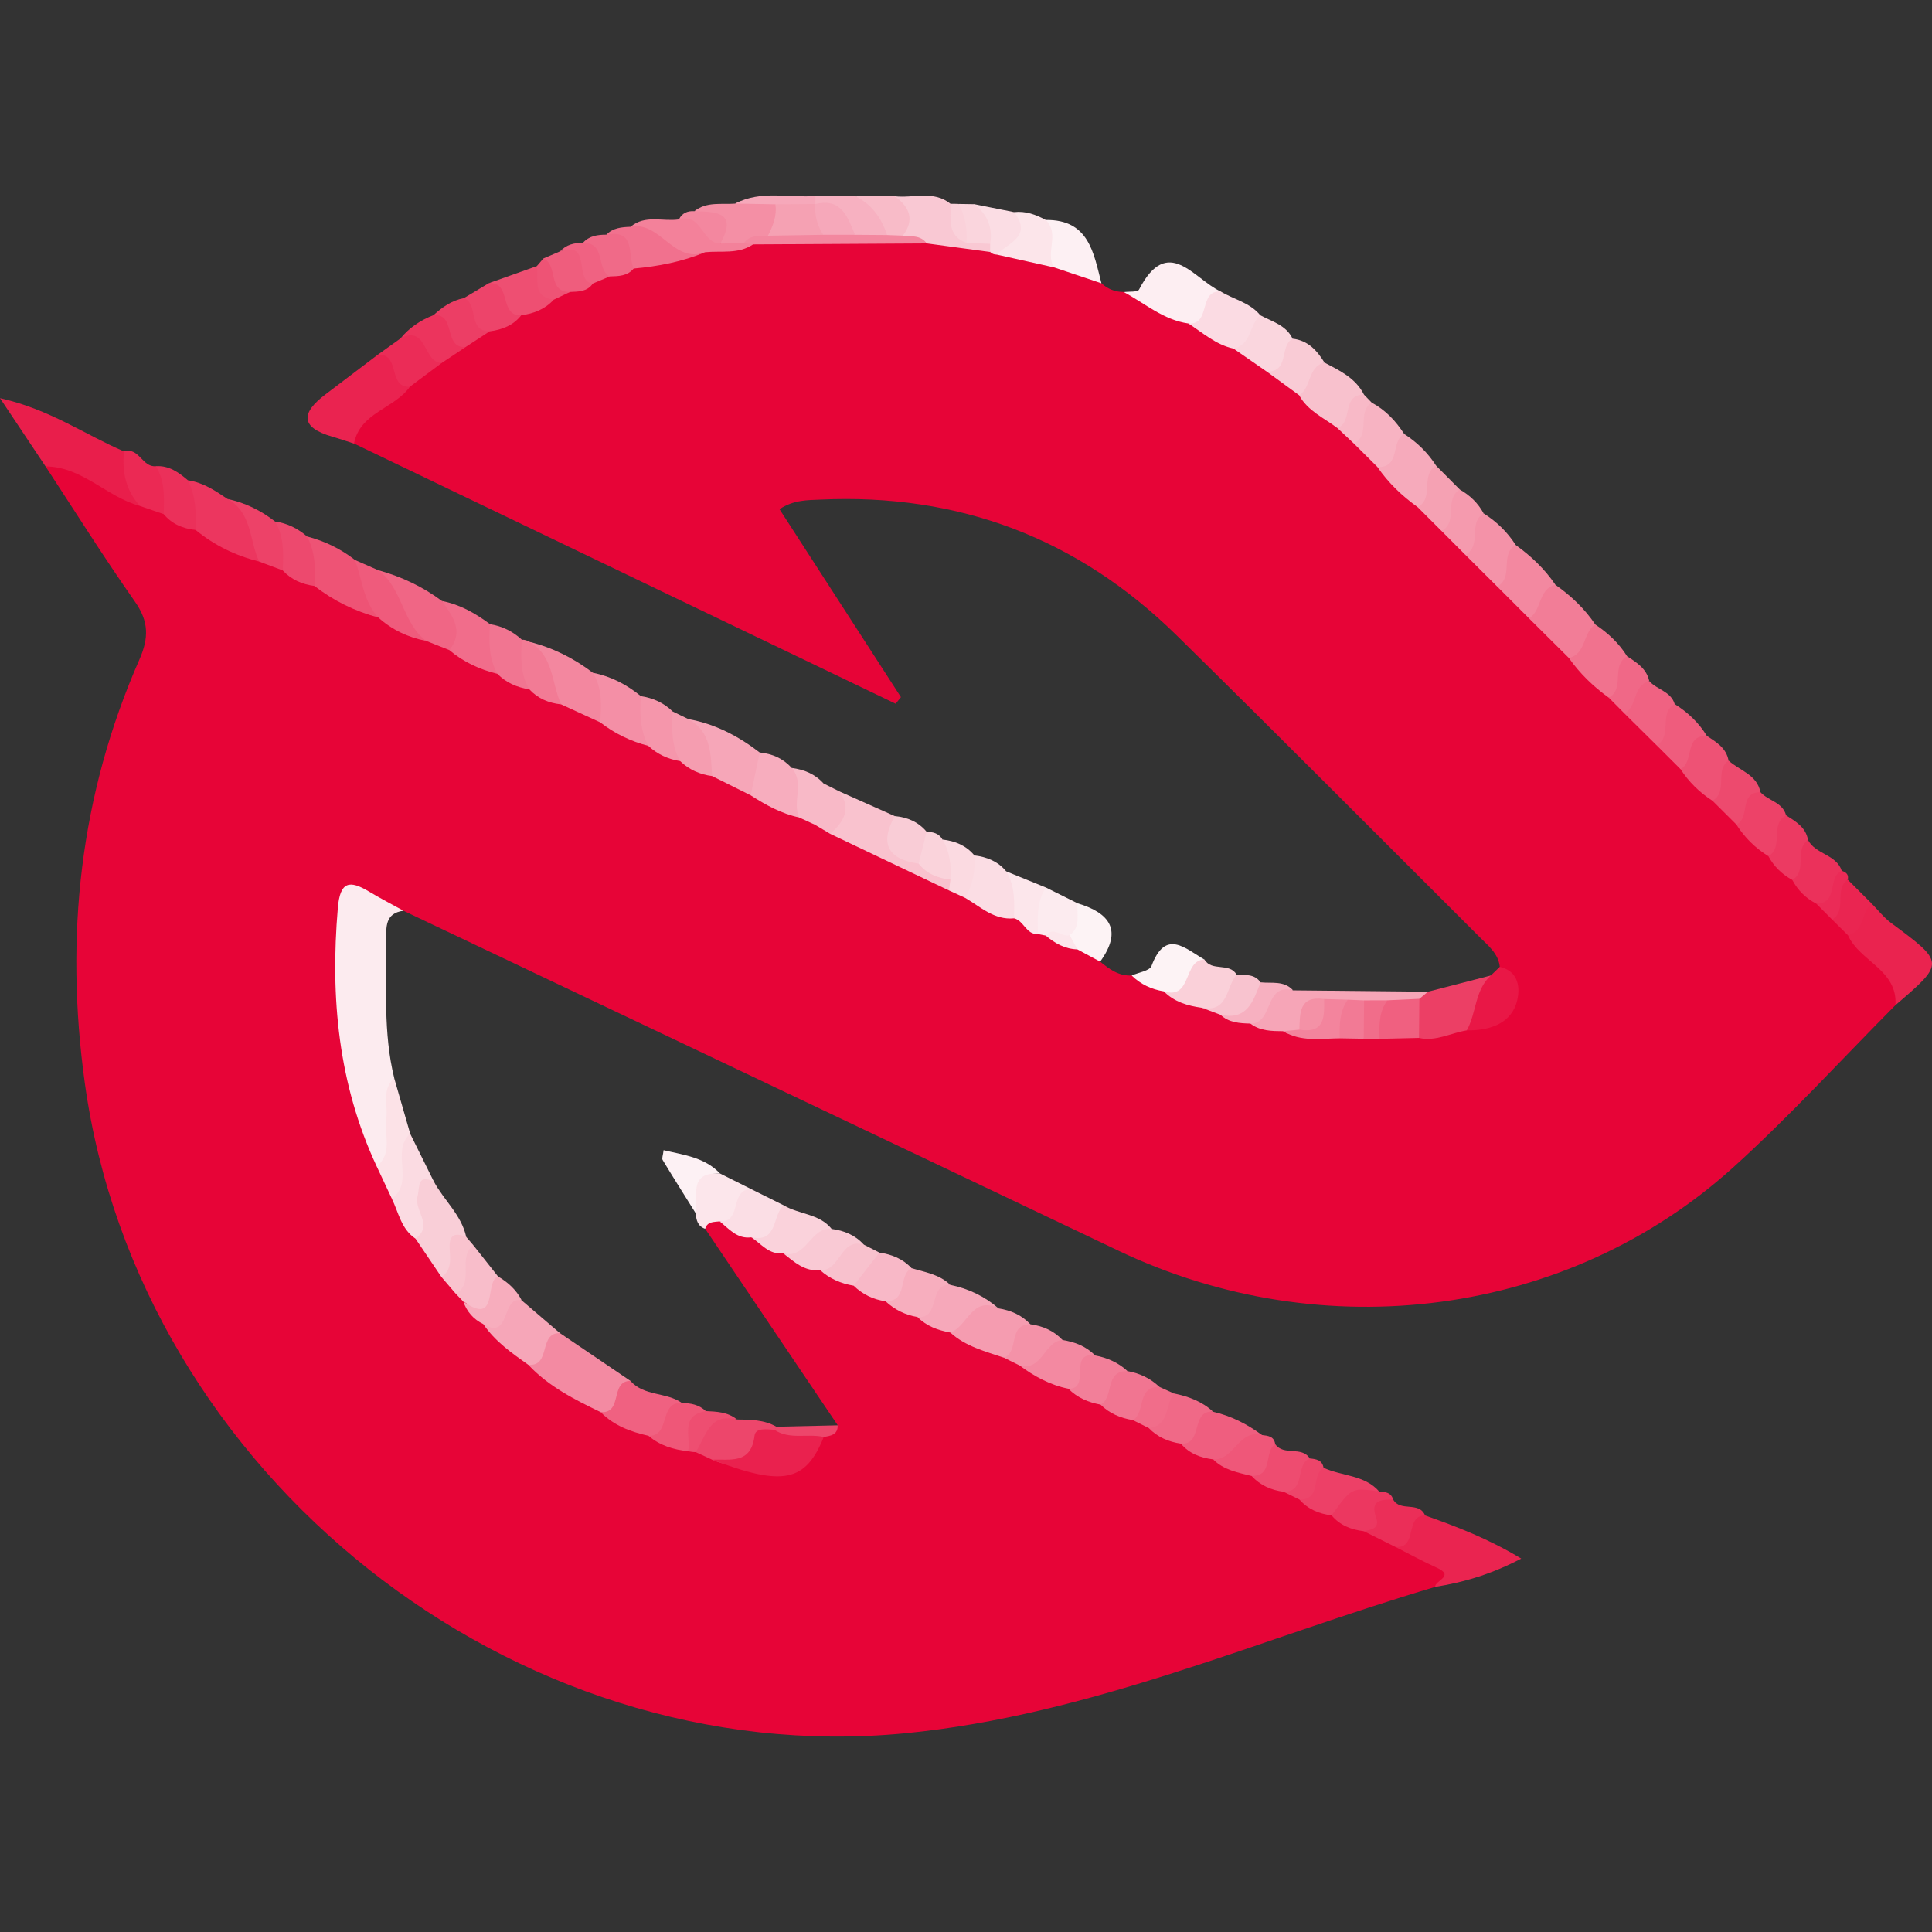 <?xml version="1.0" encoding="utf-8"?>
<!-- Generator: Adobe Illustrator 23.0.2, SVG Export Plug-In . SVG Version: 6.00 Build 0)  -->
<svg version="1.1" id="Layer_1" xmlns="http://www.w3.org/2000/svg" xmlns:xlink="http://www.w3.org/1999/xlink" x="0px" y="0px"
	 width="64px" height="64px" viewBox="0 0 64 64" enable-background="new 0 0 64 64" xml:space="preserve">
<rect x="0" y="0" width="64" height="64" fill="#333333" stroke="none"/>
<g>
	<g>
		<path fill="#E70437" d="M62.79,33.296c-1.788,1.798-3.5,3.681-5.379,5.379c-5.477,4.95-13.561,5.997-20.361,2.756
			c-7.892-3.762-15.79-7.509-23.686-11.262c-1.782-0.381-1.781-0.381-1.869,1.443c-0.114,2.358,0.323,4.617,1.212,6.796
			c0.146,0.396,0.319,0.78,0.514,1.154c0.209,0.48,0.471,0.929,0.785,1.349c0.241,0.387,0.482,0.775,0.74,1.151
			c0.159,0.223,0.343,0.424,0.533,0.62c0.114,0.117,0.215,0.244,0.306,0.379c0.168,0.28,0.361,0.541,0.616,0.751
			c0.506,0.4,1.041,0.763,1.497,1.221c0.685,0.638,1.53,1.036,2.31,1.531c0.468,0.33,0.99,0.558,1.508,0.793
			c0.414,0.194,0.855,0.313,1.291,0.445c0.113,0.031,0.221,0.072,0.329,0.117c0.217,0.09,0.433,0.182,0.657,0.253
			c0.335,0.114,0.698,0.104,1.028,0.217c1.01,0.347,1.788,0.093,2.328-0.842c0.175-0.157,0.512-0.019,0.603-0.331
			c-1.464-2.17-2.928-4.34-4.391-6.51c-0.148-0.41,0.172-0.362,0.397-0.408c0.426,0.074,0.786,0.309,1.172,0.482
			c0.356,0.193,0.722,0.369,1.088,0.543c0.397,0.226,0.826,0.379,1.256,0.527c0.366,0.163,0.724,0.343,1.084,0.517
			c0.349,0.19,0.708,0.362,1.066,0.536c0.35,0.189,0.709,0.359,1.068,0.532c0.353,0.189,0.716,0.358,1.078,0.53
			c0.549,0.325,1.178,0.465,1.746,0.746c0.207,0.101,0.41,0.207,0.616,0.311c0.499,0.276,1.014,0.517,1.527,0.765
			c0.345,0.188,0.699,0.36,1.053,0.533c0.34,0.186,0.69,0.354,1.039,0.523c0.198,0.098,0.395,0.198,0.592,0.297
			c0.341,0.183,0.693,0.346,1.042,0.514c0.346,0.184,0.697,0.355,1.058,0.507c0.414,0.182,0.852,0.305,1.255,0.513
			c0.344,0.187,0.696,0.36,1.048,0.531c0.199,0.098,0.397,0.2,0.595,0.301c0.343,0.185,0.697,0.348,1.047,0.518
			c0.351,0.187,0.708,0.359,1.075,0.513c0.384,0.16,0.774,0.307,1.14,0.508c0.456,0.239,0.96,0.381,1.379,0.691
			c0.656,0.485,0.149,0.642-0.238,0.832c-5.826,1.722-11.431,4.253-17.563,4.849C17.004,58.678,4.602,48.824,2.81,35.88
			c-0.671-4.848-0.169-9.535,1.806-14.027c0.318-0.724,0.316-1.267-0.147-1.925c-1.028-1.463-1.978-2.981-2.96-4.477
			c0.681-0.507,1.199,0.062,1.76,0.28c0.476,0.185,0.879,0.522,1.355,0.715c0.28,0.119,0.556,0.248,0.829,0.383
			c0.363,0.194,0.735,0.372,1.107,0.548c0.67,0.35,1.332,0.72,2.055,0.958c0.275,0.101,0.542,0.22,0.805,0.349
			c0.361,0.191,0.73,0.365,1.099,0.54c0.672,0.364,1.361,0.692,2.05,1.022c0.51,0.281,1.024,0.554,1.584,0.727
			c0.275,0.099,0.542,0.218,0.805,0.346c0.507,0.276,1.029,0.525,1.55,0.775c0.352,0.191,0.712,0.366,1.073,0.539
			c0.351,0.191,0.717,0.349,1.1,0.469c0.436,0.167,0.851,0.377,1.271,0.577c0.507,0.281,1.03,0.53,1.553,0.78
			c0.353,0.192,0.714,0.368,1.076,0.542c0.353,0.187,0.71,0.365,1.079,0.519c0.421,0.183,0.865,0.312,1.276,0.521
			c0.5,0.276,1.015,0.522,1.528,0.772c0.204,0.103,0.406,0.208,0.611,0.308c0.21,0.098,0.419,0.199,0.628,0.299
			c1.236,0.59,2.411,1.306,3.712,1.756c0.218,0.087,0.429,0.19,0.638,0.296c0.497,0.273,1,0.535,1.541,0.715
			c0.316,0.122,0.588,0.324,0.881,0.488c0.1,0.049,0.195,0.105,0.291,0.16c0.334,0.204,0.7,0.332,1.069,0.455
			c0.273,0.113,0.532,0.242,0.609,0.565c0.305,0.25,0.619,0.482,1.044,0.459c0.362,0.187,0.807,0.082,1.154,0.323
			c0.397,0.22,0.821,0.38,1.252,0.521c0.213,0.083,0.421,0.178,0.635,0.26c0.329,0.129,0.68,0.171,1.019,0.261
			c0.353,0.111,0.721,0.157,1.079,0.247c0.564,0.181,1.146,0.113,1.723,0.124c0.266-0.004,0.532-0.008,0.798-0.001
			c0.201-0.004,0.402-0.003,0.603-0.001c0.396-0.005,0.793,0.002,1.189,0c0.507,0.015,0.998-0.102,1.491-0.198
			c1.515-0.308,1.586-0.411,1.252-1.824c-0.049-0.431-0.367-0.684-0.644-0.96c-3.352-3.343-6.688-6.704-10.065-10.023
			c-3.268-3.212-7.216-4.706-11.8-4.493c-0.432,0.02-0.878,0.006-1.352,0.317c1.343,2.079,2.683,4.153,4.023,6.227
			c-0.058,0.073-0.117,0.145-0.175,0.218c-5.981-2.873-11.962-5.746-17.943-8.619c-0.349-0.593,0.132-0.858,0.475-1.158
			c0.356-0.312,0.746-0.584,1.135-0.853c0.376-0.28,0.755-0.56,1.148-0.817c0.278-0.191,0.57-0.361,0.845-0.556
			c0.273-0.193,0.562-0.36,0.857-0.517c0.346-0.171,0.695-0.336,1.034-0.519c0.345-0.167,0.692-0.33,1.029-0.512
			c0.195-0.101,0.393-0.195,0.596-0.277c0.257-0.095,0.522-0.169,0.772-0.287c0.207-0.1,0.414-0.199,0.627-0.285
			c0.287-0.108,0.575-0.209,0.868-0.302c0.759-0.233,1.551-0.316,2.314-0.532c0.565-0.099,1.144-0.12,1.694-0.304
			c1.782-0.136,3.566-0.042,5.348-0.064c0.732-0.018,1.415,0.309,2.145,0.303c0.137,0.013,0.272,0.042,0.404,0.077
			c0.627,0.201,1.271,0.34,1.911,0.497c0.596,0.113,1.082,0.44,1.555,0.793c0.209,0.196,0.457,0.293,0.744,0.292
			c0.754,0.204,1.498,0.435,2.18,0.827c0.512,0.292,1.052,0.53,1.57,0.812c0.379,0.266,0.765,0.522,1.136,0.801
			c0.339,0.312,0.742,0.542,1.098,0.833c0.37,0.37,0.802,0.665,1.217,0.979c0.217,0.187,0.414,0.395,0.618,0.596
			c0.275,0.284,0.557,0.561,0.845,0.833c0.403,0.406,0.809,0.808,1.213,1.211c0.269,0.283,0.542,0.564,0.822,0.837
			c0.267,0.276,0.538,0.548,0.815,0.814c0.345,0.354,0.695,0.702,1.05,1.045c0.349,0.359,0.703,0.712,1.065,1.059
			c0.436,0.448,0.88,0.889,1.332,1.322c0.407,0.416,0.822,0.826,1.233,1.238c0.203,0.207,0.405,0.416,0.614,0.618
			c0.325,0.329,0.653,0.655,0.982,0.98c0.279,0.292,0.563,0.578,0.855,0.857c0.327,0.331,0.656,0.659,0.987,0.986
			c0.279,0.292,0.563,0.579,0.856,0.857c0.325,0.329,0.653,0.656,0.982,0.982c0.276,0.289,0.556,0.574,0.845,0.851
			c0.241,0.242,0.48,0.485,0.721,0.726c0.198,0.202,0.394,0.406,0.598,0.602c0.208,0.203,0.419,0.403,0.632,0.602
			c0.369,0.362,0.756,0.709,1.085,1.107C62.883,32.418,63.221,32.798,62.79,33.296z"/>
		<path fill="#FCEBEF" d="M12.479,38.639c-1.273-2.726-1.541-5.595-1.288-8.559c0.075-0.884,0.384-0.935,1.037-0.543
			c0.372,0.223,0.757,0.422,1.137,0.632c-0.619,0.085-0.573,0.551-0.569,0.993c0.012,1.523-0.105,3.053,0.264,4.554
			c-0.256,0.56,0.125,1.091,0.078,1.634C13.095,37.851,13.342,38.542,12.479,38.639z"/>
		<path fill="#E91E4B" d="M4.637,16.761c-1.102-0.295-1.906-1.303-3.128-1.31C1.057,14.773,0.605,14.096,0,13.19
			c1.657,0.371,2.822,1.215,4.108,1.764C4.446,15.509,4.727,16.08,4.637,16.761z"/>
		<path fill="#EA2350" d="M13.578,12.811c-0.512,0.731-1.651,0.847-1.852,1.884c-0.238-0.076-0.474-0.159-0.714-0.228
			c-1.079-0.31-1.038-0.795-0.224-1.407c0.576-0.434,1.15-0.871,1.724-1.307C13.457,11.512,13.364,12.316,13.578,12.811z"/>
		<path fill="#EA2450" d="M47.542,52.567c-0.014-0.213,0.67-0.356,0.053-0.635c-0.465-0.21-0.913-0.457-1.368-0.687
			c0.236-0.433,0.065-1.248,0.98-1.045c1.059,0.374,2.105,0.776,3.186,1.43C49.428,52.135,48.508,52.416,47.542,52.567z"/>
		<path fill="#F38AA2" d="M19.896,46.778c-0.867-0.418-1.725-0.85-2.396-1.568c0.255-0.445,0.109-1.29,1.05-1.048
			c0.779,0.528,1.557,1.055,2.336,1.583C20.645,46.175,20.883,47.062,19.896,46.778z"/>
		<path fill="#EA234F" d="M62.79,33.296c0.072-1.175-1.187-1.446-1.571-2.311c0.139-0.441,0.118-1.001,0.781-1.054
			c0.214,0.216,0.405,0.464,0.646,0.644C64.425,31.896,64.428,31.892,62.79,33.296z"/>
		<path fill="#FDEEF2" d="M39.366,10.716c-0.824-0.117-1.438-0.665-2.137-1.04c0.173-0.025,0.456,0.007,0.503-0.084
			c0.955-1.843,1.816-0.343,2.704,0.063C40.215,10.145,40.311,10.955,39.366,10.716z"/>
		<path fill="#F9C2CE" d="M31.437,29.498c-1.312-0.625-2.625-1.251-3.937-1.876c-0.096-0.512,0.216-0.935,0.305-1.406
			c0.612,0.273,1.223,0.546,1.835,0.818c0.159,0.549,0.142,1.21,0.88,1.394c0.367,0.222,0.809,0.339,1.047,0.743
			C31.584,29.304,31.54,29.413,31.437,29.498z"/>
		<path fill="#EC365F" d="M8.585,18.602c-0.779-0.195-1.485-0.536-2.106-1.048c-0.371-0.504-0.545-1.037-0.251-1.643
			c0.5,0.071,0.905,0.344,1.309,0.618C8.465,16.927,8.93,17.56,8.585,18.602z"/>
		<path fill="#F9CED7" d="M14.625,42.304c-0.288-0.425-0.575-0.85-0.863-1.276c0.009-0.564-0.366-1.092-0.167-1.672
			c0.15-0.436,0.338-0.785,0.776-0.219c0.335,0.626,0.915,1.108,1.073,1.837C15.033,41.333,15.489,42.225,14.625,42.304z"/>
		<path fill="#EC3F65" d="M48.59,34.132c-0.528,0.084-1.023,0.376-1.585,0.25c-0.302-0.35-0.326-0.743-0.177-1.162
			c0.097-0.201,0.286-0.285,0.474-0.368c0.694-0.179,1.389-0.359,2.083-0.538C49.391,33.038,49.23,33.69,48.59,34.132z"/>
		<path fill="#EE5375" d="M12.532,20.455c-0.774-0.206-1.479-0.552-2.113-1.043c-0.36-0.505-0.53-1.039-0.248-1.641
			c0.582,0.151,1.113,0.407,1.587,0.778C12.269,19.082,12.641,19.671,12.532,20.455z"/>
		<path fill="#F06685" d="M14.885,21.535c-0.258-0.102-0.516-0.204-0.774-0.307c-1-0.459-1.375-1.34-1.576-2.338
			c0.764,0.211,1.47,0.544,2.107,1.019C15.23,20.375,15.891,20.831,14.885,21.535z"/>
		<path fill="#F27D97" d="M51.971,21.796c-0.441-0.438-0.881-0.875-1.322-1.313c0.058-0.556,0.068-1.148,0.877-1.11
			c0.516,0.362,0.967,0.789,1.321,1.315C52.805,21.254,52.778,21.833,51.971,21.796z"/>
		<path fill="#F6A6B8" d="M24.869,26.347c-0.427-0.213-0.853-0.426-1.28-0.639c-0.476-0.539-0.649-1.205-0.783-1.886
			c0.885,0.158,1.654,0.564,2.36,1.105C25.498,25.491,25.311,25.946,24.869,26.347z"/>
		<path fill="#F3879F" d="M19.884,23.929c-0.433-0.199-0.866-0.398-1.299-0.597c-0.633-0.546-0.845-1.306-1.048-2.07
			c0.774,0.192,1.471,0.542,2.104,1.025C20.273,22.753,20.39,23.295,19.884,23.929z"/>
		<path fill="#F6A6B8" d="M18.549,44.162c-0.723-0.024-0.28,1.12-1.05,1.048c-0.55-0.39-1.103-0.776-1.488-1.347
			c0.508-0.125,0.458-1.157,1.273-0.784C17.706,43.44,18.128,43.801,18.549,44.162z"/>
		<path fill="#F59CB0" d="M33.257,44.976c-0.624-0.212-1.272-0.372-1.778-0.835c0.169-0.994,0.667-1.331,1.599-0.799
			c0.406,0.065,0.768,0.22,1.054,0.526C33.949,44.324,34.029,44.986,33.257,44.976z"/>
		<path fill="#F06181" d="M19.896,46.778c0.75,0.058,0.297-1.036,0.989-1.033c0.453,0.515,1.194,0.363,1.709,0.734
			c-0.302,0.432-0.11,1.372-1.113,1.083C20.888,47.43,20.333,47.223,19.896,46.778z"/>
		<path fill="#F6A5B7" d="M47.303,32.852c-0.095,0.079-0.19,0.157-0.285,0.236c-0.274,0.249-0.607,0.326-0.964,0.335
			c-0.269,0.008-0.538,0.004-0.807,0.002c-0.192,0.004-0.384,0.002-0.575-0.003c-0.238,0-0.478-0.009-0.715,0.004
			c-0.596-0.061-0.567,0.607-0.939,0.809c-0.18,0.035-0.353,0.031-0.511-0.075c-0.38-0.004-0.761-0.005-1.085-0.251
			c0.288-0.601,0.331-1.515,1.411-1.102C44.324,32.82,45.813,32.836,47.303,32.852z"/>
		<path fill="#FBDBE3" d="M39.366,10.716c0.759,0.052,0.32-1.104,1.07-1.061c0.437,0.266,0.972,0.369,1.315,0.791
			c-0.017,0.594-0.023,1.197-0.892,1.101C40.277,11.421,39.846,11.025,39.366,10.716z"/>
		<path fill="#F8C1CD" d="M44.301,14.179c-0.443-0.336-0.979-0.564-1.264-1.084c0.037-0.548,0.054-1.113,0.838-1.084
			c0.507,0.267,1.033,0.512,1.309,1.063C44.934,13.477,45.093,14.208,44.301,14.179z"/>
		<path fill="#F9C8D3" d="M32.8,8.347c-0.7-0.095-1.401-0.19-2.101-0.284c-0.241-0.225-0.584-0.036-0.838-0.207
			c-0.073-0.451-0.281-0.882-0.218-1.355c0.617,0.072,1.282-0.206,1.847,0.252c0.328,0.251,0.271,0.791,0.718,0.951
			c0.222,0.087,0.452,0.156,0.632,0.324C32.905,8.143,32.892,8.25,32.8,8.347z"/>
		<path fill="#F388A0" d="M51.526,19.372c-0.584,0.139-0.44,0.854-0.877,1.11c-0.351-0.351-0.702-0.702-1.053-1.053
			c0.086-0.512-0.306-1.236,0.613-1.376C50.72,18.421,51.171,18.849,51.526,19.372z"/>
		<path fill="#F1728E" d="M51.971,21.796c0.584-0.138,0.454-0.842,0.875-1.109c0.421,0.281,0.784,0.62,1.054,1.052
			c-0.07,0.516,0.319,1.235-0.607,1.372C52.782,22.744,52.334,22.312,51.971,21.796z"/>
		<path fill="#F48FA6" d="M19.884,23.929c0.035-0.564,0.074-1.129-0.243-1.642c0.597,0.117,1.119,0.39,1.587,0.772
			c0.359,0.508,0.532,1.044,0.249,1.649C20.893,24.556,20.36,24.3,19.884,23.929z"/>
		<path fill="#F6AABB" d="M46.961,16.798c-0.515-0.369-0.969-0.799-1.328-1.324c0.228-0.42,0.184-1.056,0.881-1.1
			c0.427,0.276,0.784,0.623,1.059,1.052C47.517,15.949,47.902,16.669,46.961,16.798z"/>
		<path fill="#EF5E7F" d="M40.187,48.344c-0.414-0.054-0.789-0.189-1.067-0.52c0.203-0.506,0.129-1.29,1.065-1.058
			c0.597,0.138,1.131,0.408,1.62,0.772C41.35,47.975,40.993,48.61,40.187,48.344z"/>
		<path fill="#ED466B" d="M23.588,48.353c-0.181-0.084-0.362-0.167-0.543-0.251c-0.128-1.098,0.369-1.405,1.366-1.08
			c0.451,0.007,0.903,0.007,1.311,0.241c-0.026,0.06-0.053,0.121-0.078,0.182C25.176,48.238,24.608,48.81,23.588,48.353z"/>
		<path fill="#F7ADBE" d="M24.869,26.347c0.099-0.473,0.198-0.946,0.297-1.42c0.415,0.041,0.775,0.196,1.058,0.511
			c0.656,0.46,0.534,1.038,0.249,1.641C25.884,26.955,25.369,26.667,24.869,26.347z"/>
		<path fill="#FBDBE2" d="M14.371,39.138c-0.566-0.246-0.455,0.158-0.54,0.492c-0.12,0.473,0.544,0.971-0.07,1.399
			c-0.472-0.316-0.556-0.862-0.782-1.323c0.21-0.715-0.386-1.657,0.609-2.15C13.849,38.083,14.11,38.611,14.371,39.138z"/>
		<path fill="#FBDDE4" d="M33.593,30.421c-0.661,0.064-1.11-0.381-1.62-0.677c-0.183-0.531-0.099-1.003,0.305-1.407
			c0.414,0.051,0.781,0.195,1.053,0.528C33.93,29.298,34.073,29.807,33.593,30.421z"/>
		<path fill="#FDF0F3" d="M36.486,9.384c-0.527-0.177-1.053-0.353-1.58-0.53c-0.577-0.44-0.39-1.009-0.262-1.567
			C36.072,7.271,36.226,8.374,36.486,9.384z"/>
		<path fill="#EF5B7C" d="M12.535,18.891c0.8,0.595,0.791,1.734,1.576,2.338c-0.596-0.116-1.126-0.366-1.579-0.774
			c-0.499-0.537-0.531-1.264-0.774-1.905C12.018,18.663,12.276,18.777,12.535,18.891z"/>
		<path fill="#F16D8B" d="M14.885,21.535c0.497-0.628,0.108-1.124-0.243-1.626c0.598,0.115,1.11,0.409,1.59,0.767
			c0.35,0.509,0.518,1.045,0.245,1.646C15.888,22.178,15.351,21.929,14.885,21.535z"/>
		<path fill="#FCE6EB" d="M23.839,40.459c-0.19,0.025-0.406-0.003-0.48,0.247c-0.244-0.085-0.298-0.285-0.309-0.511
			c-0.314-1.361-0.298-1.387,0.803-1.321c0.351,0.176,0.702,0.351,1.052,0.527C24.683,39.888,24.782,40.698,23.839,40.459z"/>
		<path fill="#FAD0D9" d="M39.816,33.384c-0.471-0.065-0.915-0.192-1.262-0.544c0.464-0.332,0.39-1.351,1.346-1.053
			c0.242,0.409,0.829,0.084,1.066,0.502C41.084,33.18,40.822,33.673,39.816,33.384z"/>
		<path fill="#E91746" d="M48.59,34.132c0.323-0.581,0.259-1.331,0.796-1.818c0.098-0.095,0.197-0.191,0.295-0.286
			c0.741,0.174,0.665,0.89,0.534,1.256C49.98,33.94,49.29,34.142,48.59,34.132z"/>
		<path fill="#FCE2E7" d="M13.589,37.556c-0.657,0.588,0.159,1.593-0.609,2.15c-0.167-0.356-0.334-0.711-0.501-1.067
			c0.541-0.439,0.239-1.047,0.316-1.578c0.066-0.453-0.165-0.963,0.264-1.345C13.236,36.329,13.412,36.942,13.589,37.556z"/>
		<path fill="#F492A8" d="M50.209,18.053c-0.543,0.308-0.048,1.078-0.613,1.376c-0.352-0.351-0.704-0.701-1.057-1.052
			c0.091-0.506-0.298-1.226,0.608-1.37C49.578,17.277,49.934,17.625,50.209,18.053z"/>
		<path fill="#FBDEE5" d="M23.839,40.459c0.762,0.057,0.312-1.107,1.066-1.058c0.351,0.175,0.703,0.35,1.054,0.526
			c0.035,0.749,0.028,1.456-1.071,1.061C24.417,41.05,24.151,40.708,23.839,40.459z"/>
		<path fill="#FAD2DB" d="M24.888,40.987c0.892,0.187,0.688-0.733,1.071-1.061c0.508,0.306,1.183,0.274,1.591,0.784
			c-0.373,0.597-0.747,1.191-1.61,0.804C25.472,41.571,25.218,41.202,24.888,40.987z"/>
		<path fill="#F6A8BA" d="M33.078,43.343c-0.884-0.437-1.027,0.61-1.599,0.799c-0.407-0.075-0.786-0.209-1.084-0.513
			c0.236-0.482,0.132-1.309,1.083-1.066C32.078,42.686,32.615,42.939,33.078,43.343z"/>
		<path fill="#F389A1" d="M35.389,46.003c-0.603-0.122-1.127-0.408-1.615-0.77c0.392-0.42,0.626-1.107,1.423-0.843
			c0.411,0.063,0.784,0.208,1.08,0.512C35.97,45.26,36.434,46.24,35.389,46.003z"/>
		<path fill="#F48FA5" d="M23.004,6.995c0.406-0.324,0.892-0.214,1.351-0.25c0.423-0.202,0.863-0.105,1.299-0.071
			c0.388,0.407,0.283,0.778-0.079,1.131c-0.28,0.199-0.683,0.069-0.933,0.348c-0.248,0.065-0.499,0.064-0.749,0.015
			C23.761,7.654,23.411,7.303,23.004,6.995z"/>
		<path fill="#EE5275" d="M56.728,26.526c-0.428-0.275-0.784-0.623-1.061-1.051c0.047-0.561-0.152-1.317,0.873-1.101
			c0.313,0.209,0.645,0.401,0.72,0.819C57.105,25.647,57.646,26.378,56.728,26.526z"/>
		<path fill="#FAD6DE" d="M40.859,11.546c0.605-0.118,0.517-0.797,0.892-1.101c0.391,0.21,0.852,0.324,1.068,0.775
			c-0.006,0.583,0.166,1.305-0.856,1.09C41.596,12.056,41.227,11.801,40.859,11.546z"/>
		<path fill="#FCE5EA" d="M34.644,7.288c0.467,0.459-0.019,1.077,0.262,1.567c-0.63-0.141-1.259-0.281-1.889-0.422
			c-0.082-0.58,0.486-0.895,0.574-1.406C33.974,6.983,34.316,7.109,34.644,7.288z"/>
		<path fill="#F3819A" d="M23.861,8.068c0.26-0.005,0.521-0.01,0.781-0.015c0.116-0.088,0.218-0.079,0.304,0.043
			c-0.49,0.332-1.054,0.204-1.589,0.259c-1.051,0.389-1.795-0.123-2.468-0.842c0.484-0.411,1.068-0.165,1.602-0.245
			C23.317,6.9,23.595,7.474,23.861,8.068z"/>
		<path fill="#F7B3C2" d="M46.514,14.373c-0.455,0.238-0.104,1.121-0.881,1.1c-0.262-0.26-0.523-0.521-0.785-0.781
			c0.179-0.459-0.287-1.201,0.592-1.354C45.896,13.581,46.237,13.945,46.514,14.373z"/>
		<path fill="#FDF3F5" d="M39.9,31.787c-0.717,0.007-0.399,1.34-1.346,1.053c-0.409-0.066-0.769-0.233-1.066-0.525
			c0.227-0.103,0.596-0.153,0.657-0.317C38.613,30.747,39.268,31.429,39.9,31.787z"/>
		<path fill="#F1718E" d="M20.888,7.513c0.987-0.2,1.416,1.233,2.468,0.842c-0.756,0.316-1.55,0.468-2.363,0.541
			c-0.682-0.067-0.475-0.852-0.905-1.122C20.308,7.545,20.597,7.524,20.888,7.513z"/>
		<path fill="#ED4268" d="M58.58,28.362c-0.434-0.269-0.788-0.618-1.062-1.05c0.065-0.508-0.205-1.264,0.799-1.071
			c0.255,0.287,0.731,0.327,0.849,0.765C59.096,27.512,59.468,28.21,58.58,28.362z"/>
		<path fill="#EB315B" d="M60.164,29.933c-0.347-0.178-0.609-0.441-0.793-0.785c0.024-0.5-0.254-1.119,0.522-1.322
			c0.247,0.478,0.937,0.471,1.118,1.022C60.88,29.328,61.208,30.166,60.164,29.933z"/>
		<path fill="#EB2C57" d="M13.578,12.811c-0.748,0.043-0.299-1.12-1.066-1.058c0.251-0.18,0.503-0.36,0.754-0.54
			c0.993-0.636,1.177,0.092,1.368,0.81C14.282,12.286,13.93,12.548,13.578,12.811z"/>
		<path fill="#F8B8C7" d="M29.334,43.106c-0.409-0.057-0.761-0.23-1.057-0.516c0.09-0.517,0.104-1.094,0.854-1.096
			c0.41,0.058,0.777,0.206,1.066,0.516C30.188,42.594,30.333,43.3,29.334,43.106z"/>
		<path fill="#ED4268" d="M8.585,18.602c-0.332-0.7-0.228-1.62-1.048-2.073c0.585,0.124,1.107,0.381,1.578,0.748
			c0.607,0.458,0.745,0.989,0.251,1.618C9.105,18.797,8.845,18.7,8.585,18.602z"/>
		<path fill="#F06282" d="M54.877,24.688c-0.354-0.35-0.708-0.701-1.063-1.051c0.054-0.526,0.049-1.095,0.818-1.077
			c0.252,0.287,0.717,0.338,0.844,0.763C55.412,23.837,55.792,24.547,54.877,24.688z"/>
		<path fill="#F9CBD5" d="M41.964,12.31c0.764,0.013,0.409-0.853,0.856-1.09c0.507,0.056,0.806,0.389,1.055,0.79
			c-0.563,0.142-0.425,0.825-0.837,1.084C42.679,12.833,42.321,12.572,41.964,12.31z"/>
		<path fill="#EB2954" d="M4.637,16.761c-0.47-0.516-0.6-1.132-0.529-1.807c0.498-0.152,0.606,0.536,1.054,0.489
			c0.618,0.442,0.735,0.967,0.262,1.589C5.161,16.941,4.899,16.851,4.637,16.761z"/>
		<path fill="#F9C9D4" d="M25.939,41.514c0.78,0.22,0.902-0.88,1.61-0.804c0.413,0.055,0.781,0.202,1.065,0.52
			c-0.366,0.481-0.66,1.087-1.448,0.844C26.647,42.13,26.305,41.795,25.939,41.514z"/>
		<path fill="#F06987" d="M40.185,46.765c-0.761-0.056-0.314,1.104-1.065,1.058c-0.41-0.062-0.777-0.214-1.069-0.52
			c0.165-0.465,0.344-0.92,0.838-1.143C39.369,46.26,39.82,46.422,40.185,46.765z"/>
		<path fill="#F7AEBE" d="M29.334,43.106c0.765,0.01,0.402-0.867,0.862-1.097c0.448,0.136,0.925,0.205,1.282,0.553
			c-0.747-0.037-0.305,1.134-1.083,1.066C29.989,43.561,29.636,43.386,29.334,43.106z"/>
		<path fill="#EB2E58" d="M47.207,50.2c-0.69,0.008-0.223,1.1-0.98,1.045c-0.352-0.175-0.704-0.35-1.056-0.525
			c0.176-0.49-0.188-1.484,0.979-1.049C46.38,50.094,47.007,49.72,47.207,50.2z"/>
		<path fill="#F59DB0" d="M22.806,23.822c0.761,0.421,0.736,1.169,0.783,1.886c-0.406-0.053-0.763-0.211-1.06-0.497
			c-0.587-0.472-0.757-1.006-0.245-1.642C22.458,23.654,22.632,23.738,22.806,23.822z"/>
		<path fill="#F596AB" d="M22.284,23.57c-0.033,0.565-0.046,1.126,0.245,1.642c-0.401-0.063-0.754-0.229-1.053-0.504
			c-0.276-0.52-0.283-1.081-0.249-1.648C21.632,23.121,21.99,23.28,22.284,23.57z"/>
		<path fill="#ED496E" d="M9.365,18.895c0.025-0.556,0.051-1.112-0.251-1.618c0.404,0.055,0.752,0.229,1.058,0.494
			c0.275,0.518,0.282,1.076,0.248,1.64C10.01,19.357,9.65,19.203,9.365,18.895z"/>
		<path fill="#F17591" d="M16.477,22.323c-0.29-0.518-0.283-1.08-0.245-1.646c0.405,0.064,0.756,0.238,1.057,0.515
			c0.231,0.525,0.537,1.039,0.243,1.642C17.128,22.773,16.769,22.617,16.477,22.323z"/>
		<path fill="#EC3760" d="M46.15,49.672c-0.4,0.006-0.776,0.01-0.561,0.611c0.124,0.347-0.167,0.396-0.418,0.438
			c-0.415-0.05-0.783-0.193-1.06-0.523c0.181-1.315,0.181-1.315,1.577-0.79C45.886,49.419,46.08,49.437,46.15,49.672z"/>
		<path fill="#ED446A" d="M17.267,10.444c-0.265,0.338-0.633,0.477-1.042,0.532c-1.007,0.2-0.8-0.556-0.864-1.097
			c0.277-0.166,0.554-0.331,0.83-0.497C17.124,9.154,17.074,9.921,17.267,10.444z"/>
		<path fill="#EF5C7D" d="M54.877,24.688c0.547-0.303,0.049-1.065,0.6-1.365c0.432,0.273,0.796,0.614,1.064,1.053
			c-0.77-0.014-0.403,0.876-0.873,1.101C55.404,25.213,55.14,24.95,54.877,24.688z"/>
		<path fill="#F17591" d="M37.528,47.043c-0.407-0.067-0.774-0.218-1.071-0.513c-0.006-0.615-0.098-1.299,0.894-1.11
			c0.403,0.07,0.757,0.239,1.055,0.522C38.176,46.359,38.235,47.006,37.528,47.043z"/>
		<path fill="#EB305A" d="M5.424,17.032c0.011-0.546,0.05-1.096-0.262-1.589c0.436-0.028,0.757,0.205,1.065,0.469
			c0.258,0.521,0.278,1.078,0.251,1.643C6.062,17.511,5.697,17.363,5.424,17.032z"/>
		<path fill="#EE4F72" d="M17.267,10.444c-0.749,0.041-0.306-1.124-1.076-1.063c0.53-0.188,1.06-0.377,1.59-0.565
			c0.365,0.281,0.408,0.724,0.561,1.112C18.054,10.245,17.681,10.388,17.267,10.444z"/>
		<path fill="#FCEBEF" d="M34.64,30.992c-0.086-0.017-0.172-0.033-0.257-0.05c-0.354-0.589-0.446-1.133,0.261-1.543
			c0.351,0.175,0.702,0.35,1.054,0.525c0.301,0.355,0.308,0.715,0.02,1.081C35.355,31.313,34.999,31.017,34.64,30.992z"/>
		<path fill="#FDF3F5" d="M35.433,30.977c0.386-0.276,0.226-0.689,0.264-1.053c1.079,0.323,1.491,0.904,0.747,1.932
			c-0.251-0.135-0.501-0.27-0.752-0.405C35.502,31.35,35.282,31.265,35.433,30.977z"/>
		<path fill="#ED4A6E" d="M58.317,26.241c-0.733,0.009-0.323,0.87-0.799,1.071c-0.263-0.262-0.526-0.524-0.79-0.786
			c0.529-0.303,0.06-1.006,0.533-1.332C57.627,25.529,58.201,25.655,58.317,26.241z"/>
		<path fill="#F27F99" d="M37.351,45.42c-0.775-0.014-0.436,0.869-0.894,1.11c-0.406-0.074-0.772-0.23-1.067-0.527
			c0.773,0.018-0.031-1.236,0.888-1.101C36.682,44.977,37.046,45.137,37.351,45.42z"/>
		<path fill="#EF5779" d="M40.187,48.344c0.692,0.039,0.843-1.009,1.617-0.807c0.198,0.024,0.403,0.039,0.438,0.301
			c-0.109,0.464,0.296,1.31-0.782,1.055C41.006,48.779,40.538,48.697,40.187,48.344z"/>
		<path fill="#ED4067" d="M45.688,49.408c-0.913-0.132-0.913-0.132-1.577,0.79c-0.415-0.051-0.781-0.201-1.063-0.522
			c0.243-0.369,0.112-1.019,0.795-1.056C44.449,48.904,45.2,48.85,45.688,49.408z"/>
		<path fill="#F5A1B3" d="M46.961,16.798c0.568-0.295,0.073-1.064,0.611-1.372c0.263,0.264,0.525,0.528,0.788,0.792
			c-0.053,0.523,0.331,1.241-0.609,1.369C47.487,17.324,47.224,17.061,46.961,16.798z"/>
		<path fill="#F8BDCA" d="M15.347,43.114c-0.082-0.085-0.165-0.17-0.247-0.255c0.256-0.514-0.354-1.341,0.582-1.608
			c0.272,0.344,0.543,0.688,0.815,1.032c0.033,0.473,0.159,1.031-0.317,1.305C15.809,43.802,15.65,43.244,15.347,43.114z"/>
		<path fill="#EC345D" d="M14.634,12.023c-0.619,0.005-0.473-1.282-1.368-0.81c0.293-0.36,0.666-0.607,1.095-0.773
			c0.945-0.242,0.84,0.573,1.063,1.057C15.161,11.672,14.898,11.848,14.634,12.023z"/>
		<path fill="#EC3A62" d="M59.893,27.827c-0.472,0.323-0.004,1.017-0.521,1.322c-0.34-0.186-0.607-0.444-0.791-0.786
			c0.524-0.309,0.031-1.059,0.586-1.355C59.484,27.213,59.821,27.402,59.893,27.827z"/>
		<path fill="#FDF1F4" d="M23.852,38.874c-1.086-0.057-0.708,0.776-0.803,1.321c-0.368-0.589-0.739-1.175-1.098-1.769
			c-0.033-0.054,0.013-0.156,0.032-0.325C22.659,38.263,23.341,38.335,23.852,38.874z"/>
		<path fill="#F59AAE" d="M47.751,17.587c0.568-0.294,0.073-1.061,0.609-1.369c0.335,0.19,0.603,0.448,0.787,0.789
			c-0.532,0.31-0.039,1.076-0.608,1.37C48.276,18.114,48.014,17.85,47.751,17.587z"/>
		<path fill="#EE4C70" d="M41.461,48.893c0.739,0.003,0.393-0.798,0.782-1.055c0.281,0.403,0.874,0.051,1.146,0.474
			c-0.178,0.456,0.195,1.347-0.87,1.104C42.107,49.362,41.746,49.203,41.461,48.893z"/>
		<path fill="#F27B95" d="M17.533,22.834c-0.305-0.514-0.282-1.077-0.243-1.642c0.09-0.004,0.173,0.02,0.248,0.071
			c0.807,0.459,0.729,1.365,1.048,2.07C18.176,23.29,17.818,23.14,17.533,22.834z"/>
		<path fill="#F9CCD6" d="M30.432,28.609c-1.02-0.145-1.301-0.661-0.792-1.575c0.418,0.039,0.781,0.19,1.056,0.52
			C30.998,28.004,30.794,28.326,30.432,28.609z"/>
		<path fill="#F492A8" d="M35.197,44.389c-0.613,0.047-0.664,1.043-1.423,0.843c-0.172-0.085-0.345-0.171-0.517-0.256
			c0.516-0.192,0.115-1.108,0.875-1.107C34.545,43.924,34.908,44.082,35.197,44.389z"/>
		<path fill="#EC3E65" d="M15.424,11.496c-0.75,0.045-0.301-1.115-1.063-1.057c0.29-0.264,0.604-0.485,1-0.562
			c0.515,0.187,0.11,1.098,0.863,1.097C15.958,11.149,15.691,11.323,15.424,11.496z"/>
		<path fill="#F7B1C1" d="M27.011,6.493c0.438,0.001,0.877,0.002,1.315,0.003c0.68,0.183,1.35,0.373,1.118,1.325
			c-0.294,0.196-0.625,0.093-0.94,0.117c-0.58-0.088-0.723-0.772-1.258-0.922c-0.108-0.053-0.203-0.123-0.287-0.209
			C26.9,6.69,26.921,6.586,27.011,6.493z"/>
		<path fill="#EF5778" d="M21.481,47.562c0.751,0.029,0.328-1.147,1.113-1.083c0.292,0,0.566,0.054,0.787,0.266
			c-0.437,0.336-0.186,0.974-0.584,1.327C22.311,48.024,21.86,47.885,21.481,47.562z"/>
		<path fill="#F7ADBD" d="M15.347,43.114c1.181,0.827,0.693-0.655,1.149-0.831c0.333,0.195,0.61,0.447,0.788,0.796
			c-0.694-0.178-0.344,1.342-1.273,0.784C15.686,43.706,15.466,43.455,15.347,43.114z"/>
		<path fill="#FCE6EB" d="M34.643,29.399c-0.307,0.477-0.271,1.012-0.261,1.543c-0.393,0.023-0.462-0.444-0.789-0.521
			c0.008-0.535,0.038-1.073-0.262-1.556C33.769,29.043,34.206,29.221,34.643,29.399z"/>
		<path fill="#EF5D7D" d="M19.64,9.392c-0.187,0.274-0.477,0.267-0.76,0.28c-1.092,0.265-0.674-0.67-0.881-1.109
			c0.185-0.079,0.37-0.158,0.555-0.237C19.663,7.921,19.594,8.715,19.64,9.392z"/>
		<path fill="#F8C1CD" d="M27.167,42.074c0.677,0.052,0.66-1.085,1.448-0.844c0.172,0.088,0.345,0.176,0.517,0.264
			c-0.285,0.365-0.569,0.731-0.854,1.096C27.859,42.52,27.484,42.36,27.167,42.074z"/>
		<path fill="#F06A88" d="M20.088,7.774c0.988-0.18,0.693,0.675,0.905,1.121c-0.209,0.252-0.502,0.254-0.792,0.262
			c-0.816,0.044-0.401-0.896-0.89-1.114C19.52,7.81,19.798,7.774,20.088,7.774z"/>
		<path fill="#F8B9C7" d="M26.473,27.08c-0.242-0.523,0.193-1.148-0.249-1.641c0.411,0.052,0.775,0.2,1.058,0.515
			c0.34,0.546,0.36,1.026-0.284,1.368C26.823,27.241,26.648,27.16,26.473,27.08z"/>
		<path fill="#F8C3CF" d="M39.816,33.384c0.888,0.165,0.793-0.703,1.151-1.095c0.286,0.013,0.591-0.033,0.79,0.252
			c0.106,1.039-0.304,1.438-1.33,1.073C40.223,33.537,40.02,33.46,39.816,33.384z"/>
		<path fill="#F8BBC8" d="M29.386,7.786c-0.188-0.565-0.508-1.022-1.059-1.289c0.439,0.001,0.878,0.002,1.316,0.004
			c0.482,0.355,0.67,0.77,0.265,1.306C29.728,7.961,29.553,7.972,29.386,7.786z"/>
		<path fill="#FBDAE1" d="M32.278,28.337c0.037,0.499-0.048,0.972-0.305,1.407c-0.178-0.082-0.357-0.164-0.535-0.246
			c0.015-0.12,0.03-0.24,0.046-0.36c-0.324-0.395-0.486-0.823-0.259-1.326C31.639,27.859,32.004,28.006,32.278,28.337z"/>
		<path fill="#FBDDE4" d="M33.591,7.027c0.626,0.802-0.193,1.015-0.574,1.406c-0.084,0.001-0.156-0.027-0.217-0.086
			c0-0.09,0.001-0.18,0.001-0.27c-0.294-0.39-0.611-0.771-0.526-1.313C32.714,6.852,33.153,6.939,33.591,7.027z"/>
		<path fill="#F06887" d="M54.633,22.56c-0.551,0.147-0.388,0.837-0.818,1.077c-0.174-0.175-0.347-0.35-0.521-0.525
			c0.548-0.304,0.055-1.069,0.607-1.372C54.218,21.947,54.544,22.148,54.633,22.56z"/>
		<path fill="#EA2551" d="M62,29.93c-0.353,0.283-0.231,0.917-0.781,1.054c-0.176-0.174-0.352-0.348-0.528-0.522
			c0.228-0.419-0.173-1.084,0.519-1.321C61.473,29.404,61.736,29.667,62,29.93z"/>
		<path fill="#F16D8A" d="M37.528,47.043c0.434-0.254,0.111-1.111,0.877-1.101c0.162,0.073,0.323,0.146,0.484,0.219
			c-0.302,0.364-0.13,1.076-0.838,1.143C37.877,47.217,37.703,47.13,37.528,47.043z"/>
		<path fill="#FAD3DB" d="M31.223,27.813c0.245,0.411,0.294,0.86,0.259,1.326c-0.414-0.049-0.782-0.191-1.051-0.529
			c0.088-0.352,0.176-0.703,0.264-1.055C30.912,27.558,31.106,27.608,31.223,27.813z"/>
		<path fill="#F9C3CE" d="M15.682,41.251c-0.549,0.407,0.063,1.235-0.582,1.608c-0.158-0.185-0.317-0.37-0.475-0.555
			c0.356-0.241,0.285-0.615,0.27-0.952c-0.021-0.456,0.175-0.53,0.55-0.377C15.524,41.067,15.603,41.159,15.682,41.251z"/>
		<path fill="#F8B9C7" d="M26.999,27.322c0.257-0.422,0.302-0.888,0.284-1.368c0.174,0.087,0.348,0.175,0.522,0.262
			c0.412,0.58,0.143,1.012-0.305,1.406C27.333,27.522,27.166,27.422,26.999,27.322z"/>
		<path fill="#F7B0C0" d="M40.427,33.613c0.896,0.204,1.091-0.461,1.33-1.072c0.371,0.04,0.777-0.065,1.077,0.264
			c-0.961-0.262-0.641,1.117-1.411,1.102C41.065,33.898,40.709,33.879,40.427,33.613z"/>
		<path fill="#F06282" d="M19.312,8.044c0.773-0.01,0.426,0.875,0.889,1.113c-0.187,0.078-0.374,0.157-0.562,0.235
			c-0.652-0.06-0.012-1.435-1.085-1.065C18.758,8.102,19.023,8.043,19.312,8.044z"/>
		<path fill="#FAD5DD" d="M32.275,6.764c0.431,0.335,0.616,0.769,0.526,1.313c-0.261-0.01-0.522-0.021-0.783-0.031
			c-0.281-0.39-0.346-0.825-0.27-1.29C31.924,6.758,32.1,6.761,32.275,6.764z"/>
		<path fill="#F3879F" d="M23.861,8.068c-0.611-0.003-0.621-1.035-1.371-0.8c0.107-0.213,0.287-0.287,0.515-0.272
			C23.708,7.019,24.45,7.012,23.861,8.068z"/>
		<path fill="#F8B9C7" d="M45.44,13.338c-0.508,0.315-0.015,1.069-0.592,1.354c-0.182-0.171-0.365-0.343-0.547-0.514
			c0.531-0.179,0.124-1.107,0.883-1.105C45.269,13.162,45.355,13.25,45.44,13.338z"/>
		<path fill="#EE4E71" d="M22.797,48.071c0.089-0.489-0.275-1.177,0.584-1.327c0.363,0.019,0.729,0.028,1.03,0.278
			c-0.922-0.231-1.027,0.572-1.366,1.08C22.96,48.102,22.878,48.092,22.797,48.071z"/>
		<path fill="#ED456A" d="M42.519,49.416c0.76,0.003,0.369-0.902,0.87-1.104c0.205,0.023,0.41,0.046,0.455,0.307
			c-0.421,0.235-0.05,1.065-0.795,1.056C42.872,49.589,42.695,49.502,42.519,49.416z"/>
		<path fill="#EE5375" d="M17.999,8.564c0.503,0.203,0.119,1.111,0.881,1.109c-0.179,0.085-0.358,0.17-0.537,0.255
			c-0.733-0.095-0.488-0.684-0.561-1.112C17.854,8.732,17.926,8.648,17.999,8.564z"/>
		<path fill="#EB2B57" d="M61.209,29.141c-0.472,0.323-0.004,1.014-0.518,1.321c-0.176-0.176-0.351-0.353-0.526-0.529
			c0.752,0.005,0.357-0.885,0.847-1.085C61.155,28.893,61.25,28.972,61.209,29.141z"/>
		<path fill="#F6A8BA" d="M27.011,6.493c0,0.089,0,0.178,0,0.266c-0.439,0.401-0.882,0.329-1.327,0.009
			c-0.443-0.008-0.885-0.016-1.328-0.024C25.206,6.294,26.124,6.559,27.011,6.493z"/>
		<path fill="#FAD1DA" d="M31.748,6.756c0.243,0.398,0.291,0.837,0.27,1.29c-0.657-0.235-0.514-0.797-0.529-1.294
			C31.576,6.75,31.662,6.751,31.748,6.756z"/>
		<path fill="#ED466B" d="M27.75,47.216c0.004,0.319-0.234,0.346-0.462,0.385c-0.591,0.233-1.193,0.539-1.636-0.239
			c0,0,0.069-0.1,0.069-0.1C26.398,47.247,27.074,47.232,27.75,47.216z"/>
		<path fill="#EA214E" d="M25.652,47.363c0.507,0.34,1.097,0.116,1.636,0.238c-0.601,1.494-1.352,1.647-3.7,0.752
			c0.6-0.025,1.292,0.165,1.407-0.794C25.027,47.285,25.403,47.349,25.652,47.363z"/>
		<path fill="#F06080" d="M45.959,33.136c0.353-0.016,0.706-0.033,1.059-0.049c-0.004,0.432-0.008,0.863-0.012,1.295
			c-0.435,0.01-0.869,0.02-1.303,0.03C45.343,33.897,45.337,33.453,45.959,33.136z"/>
		<path fill="#F3879F" d="M29.386,7.786c0.174,0.007,0.348,0.014,0.522,0.02c0.281,0.031,0.59-0.023,0.791,0.257
			c-1.918,0.011-3.836,0.022-5.754,0.033c-0.101-0.014-0.202-0.028-0.304-0.043c0.204-0.283,0.511-0.231,0.797-0.244
			c0.542-0.383,1.161-0.385,1.785-0.357c0.404-0.019,0.749,0.164,1.1,0.326C28.678,7.781,29.032,7.783,29.386,7.786z"/>
		<path fill="#F3849D" d="M43.863,33.094c0.261,0.007,0.522,0.015,0.783,0.022c0.196,0.485,0.062,0.901-0.263,1.279
			c-0.636,0.005-1.286,0.126-1.876-0.237c0.179-0.016,0.358-0.033,0.537-0.049C43.462,33.887,43.514,33.371,43.863,33.094z"/>
		<path fill="#F27A95" d="M44.383,34.395c-0.018-0.448-0.007-0.89,0.263-1.279c0.18,0.008,0.361,0.015,0.541,0.023
			c0.331,0.427,0.291,0.85-0.012,1.27C44.911,34.404,44.647,34.4,44.383,34.395z"/>
		<path fill="#F16D8A" d="M45.175,34.409c0.004-0.424,0.008-0.847,0.012-1.271c0.257-0.001,0.515-0.002,0.772-0.002
			c-0.282,0.386-0.274,0.83-0.257,1.276C45.527,34.411,45.351,34.41,45.175,34.409z"/>
		<path fill="#FCE6EB" d="M35.433,30.977c0.086,0.158,0.173,0.316,0.259,0.473c-0.412-0.012-0.748-0.2-1.053-0.459
			C34.898,30.664,35.17,31.065,35.433,30.977z"/>
		<path fill="#F491A6" d="M43.863,33.094c0.006,0.564,0.043,1.152-0.819,1.015C43.063,33.565,43.028,32.979,43.863,33.094z"/>
		<path fill="#F5A1B3" d="M27.272,7.778c-0.611,0.01-1.222,0.02-1.833,0.03c0.167-0.327,0.303-0.66,0.246-1.04
			c0.442-0.003,0.884-0.006,1.327-0.009c0,0,0,0,0,0C27.283,7.052,27.452,7.371,27.272,7.778z"/>
		<path fill="#F6A8BA" d="M27.272,7.778c-0.199-0.311-0.296-0.648-0.261-1.018c0.866-0.213,1.068,0.431,1.313,1.018
			C27.973,7.778,27.623,7.778,27.272,7.778z"/>
	</g>
</g>
</svg>
